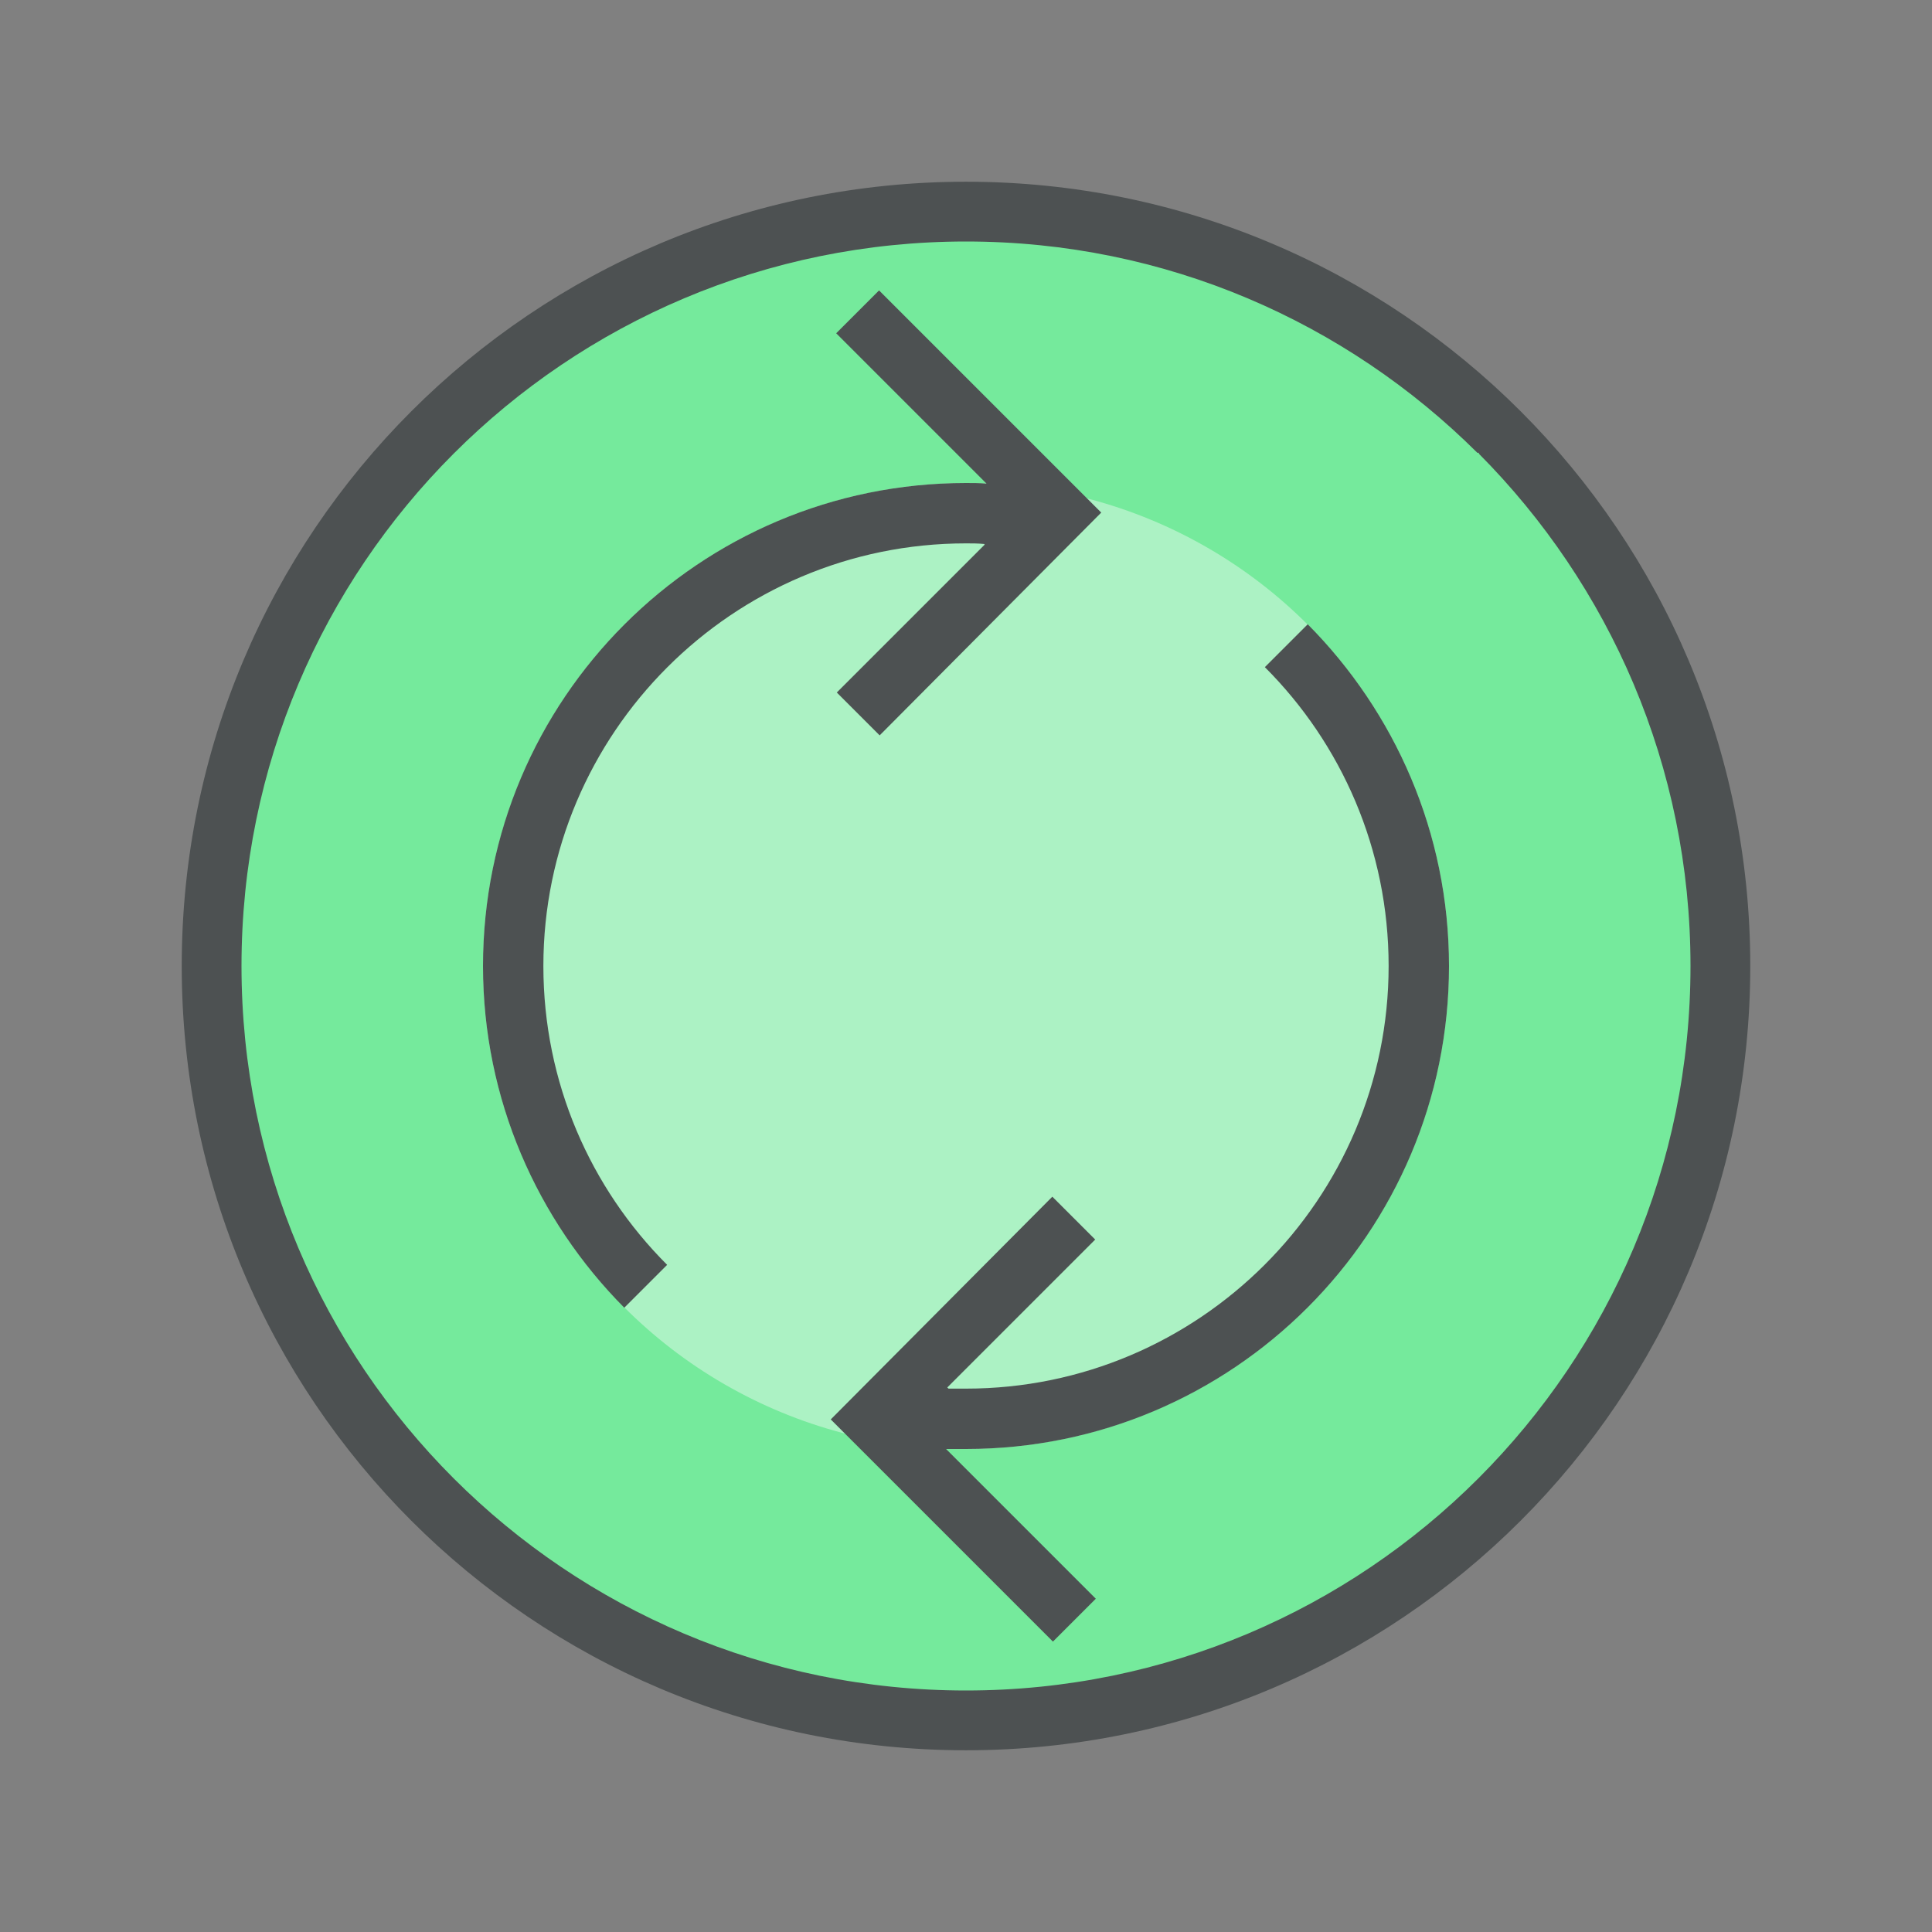 <?xml version="1.0"?>
<svg xmlns="http://www.w3.org/2000/svg" xmlns:xlink="http://www.w3.org/1999/xlink" version="1.1" id="266148771_Outlined_2__grid" x="0px" y="0px" width="32px" height="32px" viewBox="0 0 32 32" style="enable-background:new 0 0 32 32;" xml:space="preserve">
<rect x="0" y="0" width="32" height="32" fill="#808080" stroke="none"/>
<circle id="266148771_shock_x5F_color_grid" class="stshockcolor" style="fill:#75EA9C;" cx="16" cy="16" r="12.5"/>
<circle style="opacity:0.4;fill:#FFFFFF;" cx="16" cy="16" r="8"/>
<path style="fill:#4D5152;" d="M16,3.01C8.82,3.01,3.01,8.82,3.01,16c0,7.18,5.81,12.99,12.99,12.99c7.18,0,12.99-5.811,12.99-12.99  C28.99,8.82,23.18,3.01,16,3.01z M16,28C9.37,28,4,22.63,4,16S9.37,4,16,4c3.31,0,6.3,1.34,8.47,3.5h0.03l-0.01,0.01  C26.66,9.69,28,12.69,28,16C28,22.63,22.63,28,16,28z M21.66,10.34C23.1,11.79,24,13.79,24,16c0,4.42-3.58,8-8,8h-0.33l2.48,2.48  l-0.71,0.71L13.76,23.51l3.67-3.689l0.71,0.71l-2.45,2.45L15.71,23H16c3.86,0,7-3.14,7-7c0-1.93-0.78-3.68-2.05-4.95L21.66,10.34z   M9,16c0,1.93,0.78,3.68,2.05,4.95l-0.71,0.71C8.9,20.21,8,18.21,8,16c0-4.42,3.58-8,8-8c0.11,0,0.23,0,0.34,0.01l-2.49-2.49  l0.71-0.71l3.68,3.68l-3.67,3.69l-0.71-0.71l2.45-2.45L16.3,9.01C16.2,9,16.1,9,16,9C12.14,9,9,12.14,9,16z"/>
</svg>
